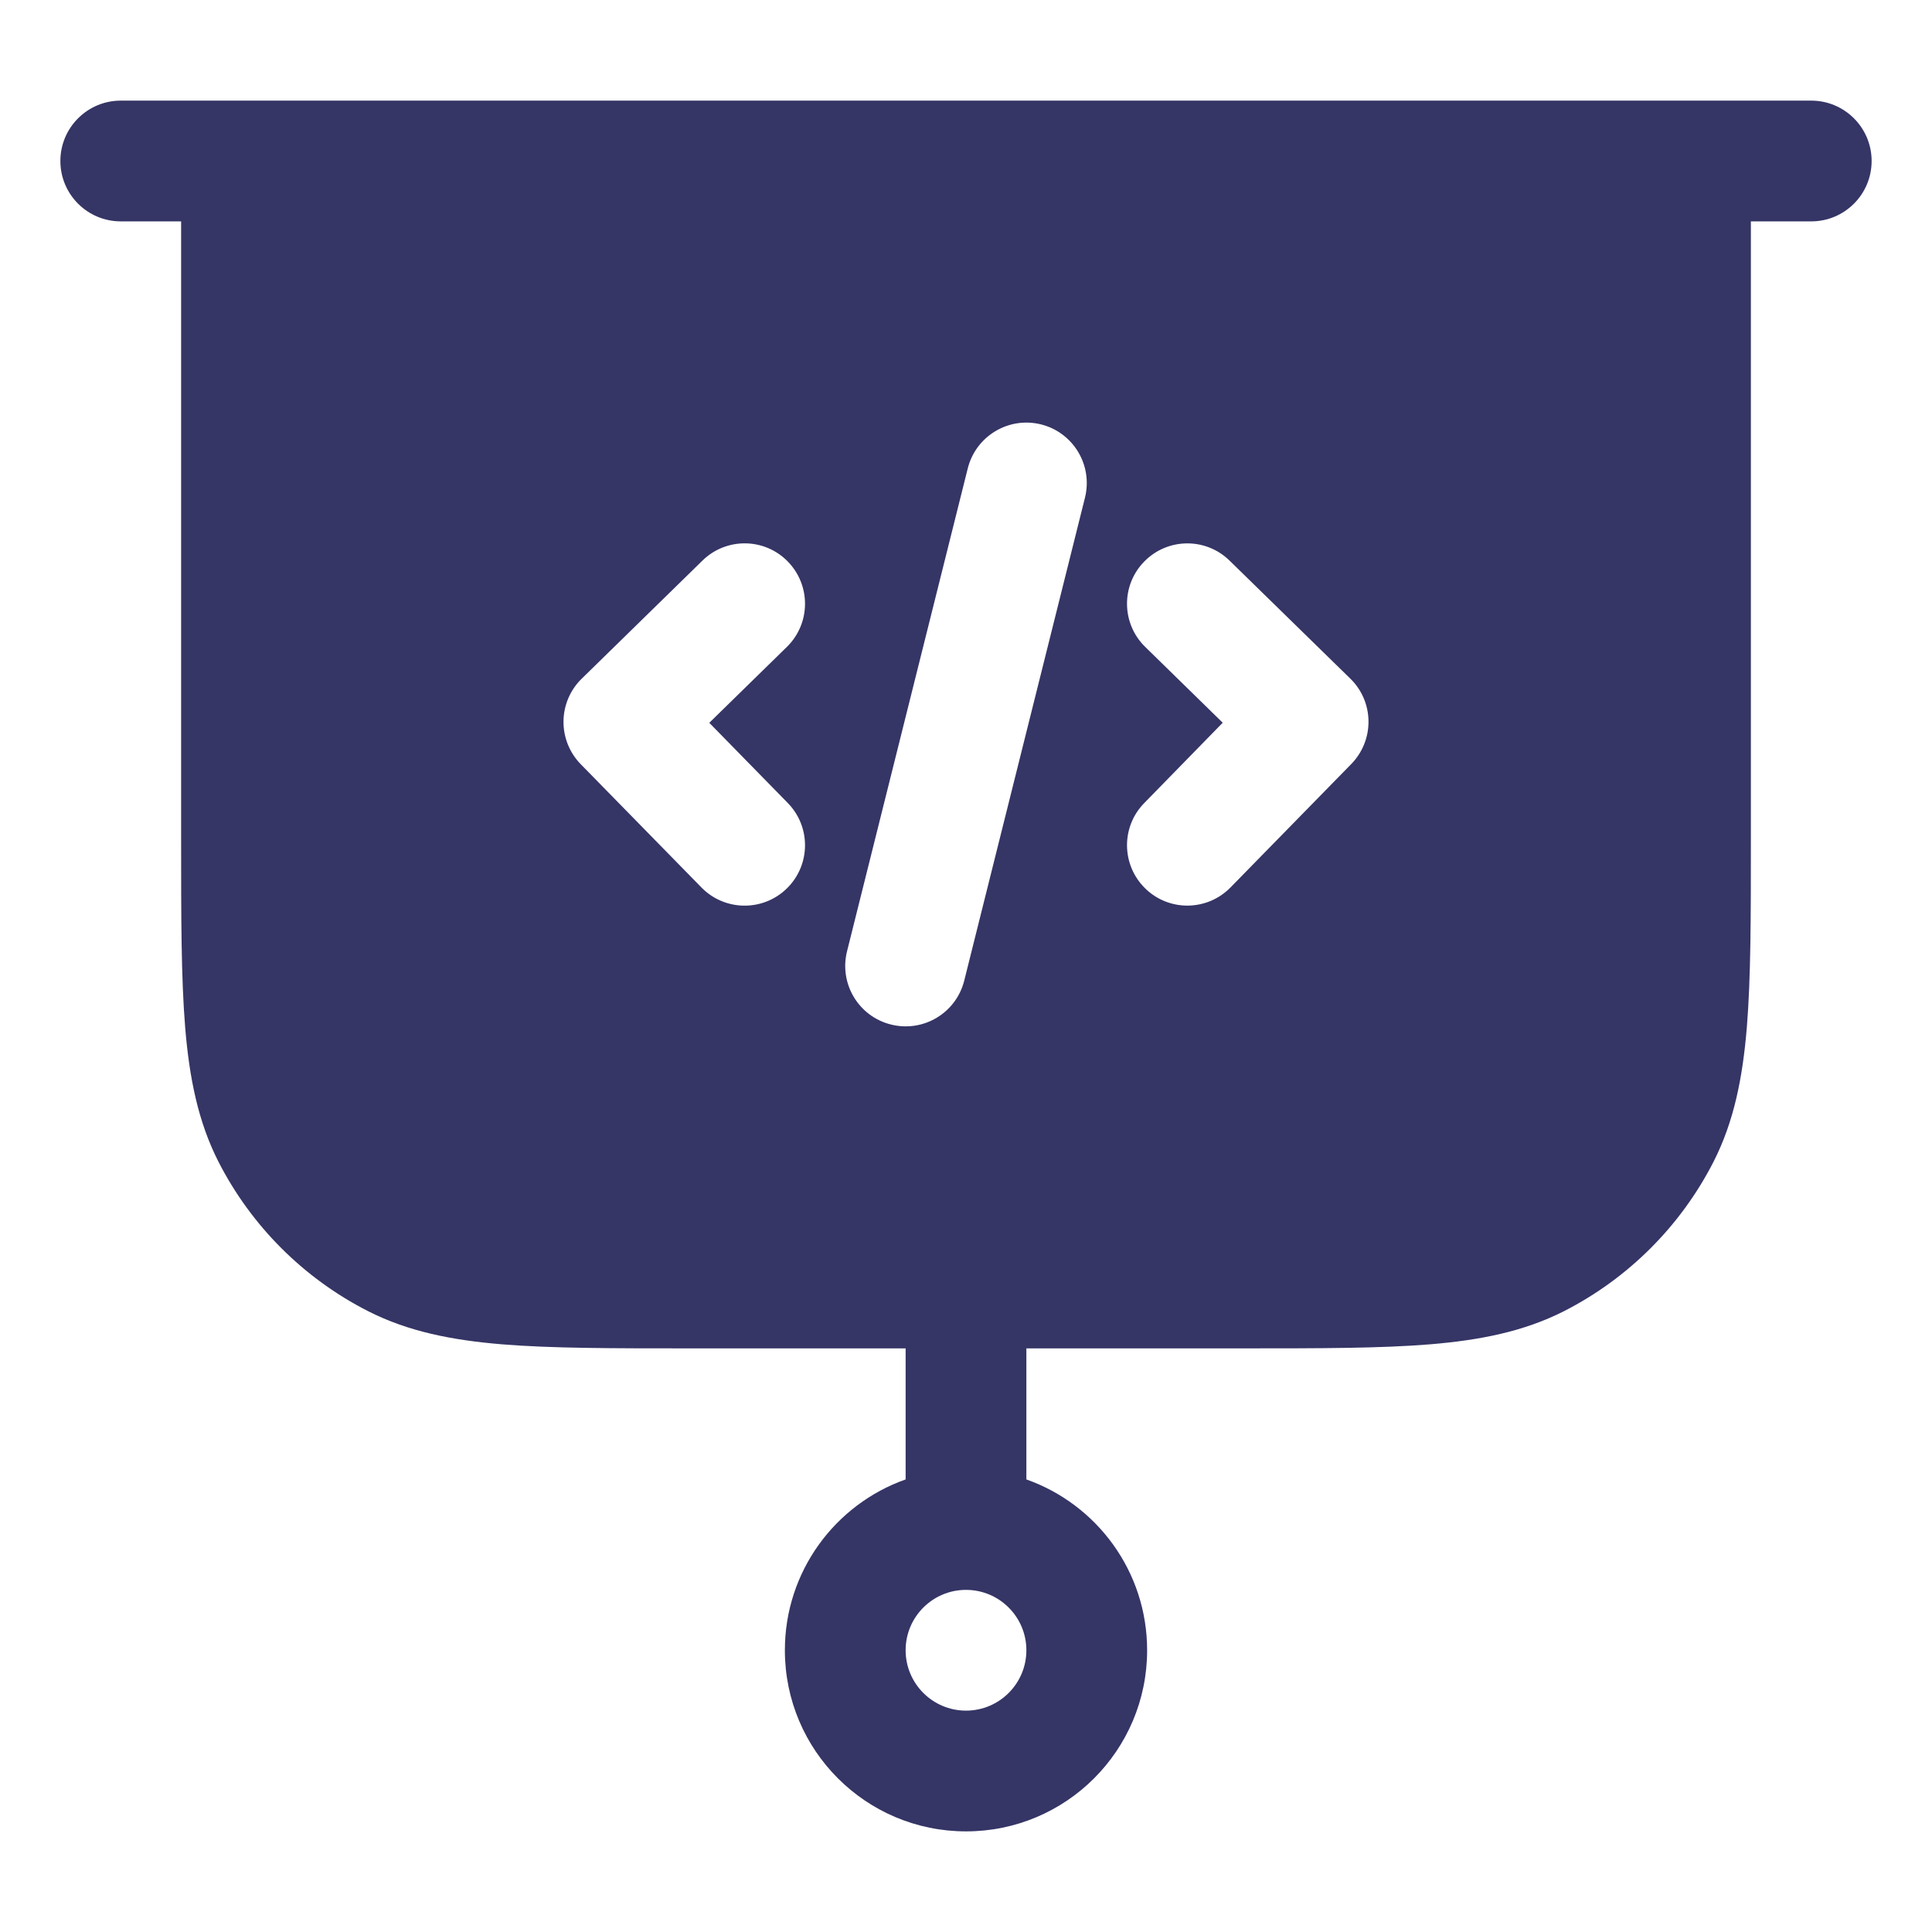 <svg width="24" height="24" viewBox="0 0 24 24" fill="none" xmlns="http://www.w3.org/2000/svg">
<path fill-rule="evenodd" clip-rule="evenodd" d="M1.5 1.25C1.086 1.25 0.75 1.586 0.75 2C0.75 2.414 1.086 2.75 1.5 2.75H2.25L2.25 10.433C2.25 11.385 2.25 12.146 2.3 12.76C2.352 13.39 2.46 13.932 2.713 14.43C3.121 15.229 3.771 15.879 4.571 16.287C5.068 16.54 5.61 16.648 6.24 16.7C6.854 16.75 7.615 16.75 8.567 16.75H11.25V18.378C10.376 18.687 9.75 19.52 9.75 20.5C9.75 21.743 10.757 22.75 12 22.75C13.243 22.75 14.25 21.743 14.25 20.5C14.25 19.52 13.624 18.687 12.75 18.378V16.75H15.433C16.385 16.75 17.146 16.75 17.76 16.7C18.39 16.648 18.932 16.54 19.43 16.287C20.229 15.879 20.879 15.229 21.287 14.43C21.54 13.932 21.648 13.39 21.7 12.76C21.75 12.146 21.75 11.385 21.75 10.433V2.75H22.5C22.914 2.75 23.25 2.414 23.25 2C23.25 1.586 22.914 1.25 22.5 1.25H1.5ZM11.25 20.5C11.25 20.086 11.586 19.75 12 19.75C12.414 19.75 12.75 20.086 12.75 20.5C12.75 20.914 12.414 21.25 12 21.25C11.586 21.25 11.25 20.914 11.25 20.5ZM13.478 6.182C13.578 5.78 13.334 5.373 12.932 5.272C12.53 5.172 12.123 5.416 12.022 5.818L10.522 11.818C10.422 12.22 10.666 12.627 11.068 12.727C11.47 12.828 11.877 12.584 11.978 12.182L13.478 6.182ZM9.786 6.975C10.076 7.272 10.071 7.746 9.775 8.036L8.811 8.979L9.786 9.975C10.076 10.271 10.071 10.746 9.775 11.036C9.479 11.326 9.004 11.321 8.714 11.025L7.214 9.493C7.075 9.351 6.998 9.159 7 8.96C7.002 8.761 7.083 8.571 7.225 8.432L8.726 6.964C9.022 6.674 9.497 6.679 9.786 6.975ZM15.274 6.964C14.978 6.674 14.503 6.68 14.214 6.976C13.924 7.272 13.93 7.747 14.226 8.036L15.189 8.978L14.214 9.976C13.924 10.272 13.93 10.746 14.226 11.036C14.522 11.326 14.996 11.32 15.286 11.024L16.786 9.491C16.925 9.349 17.002 9.157 17 8.958C16.998 8.759 16.917 8.569 16.774 8.43L15.274 6.964Z" fill="#353566"/>
</svg>
